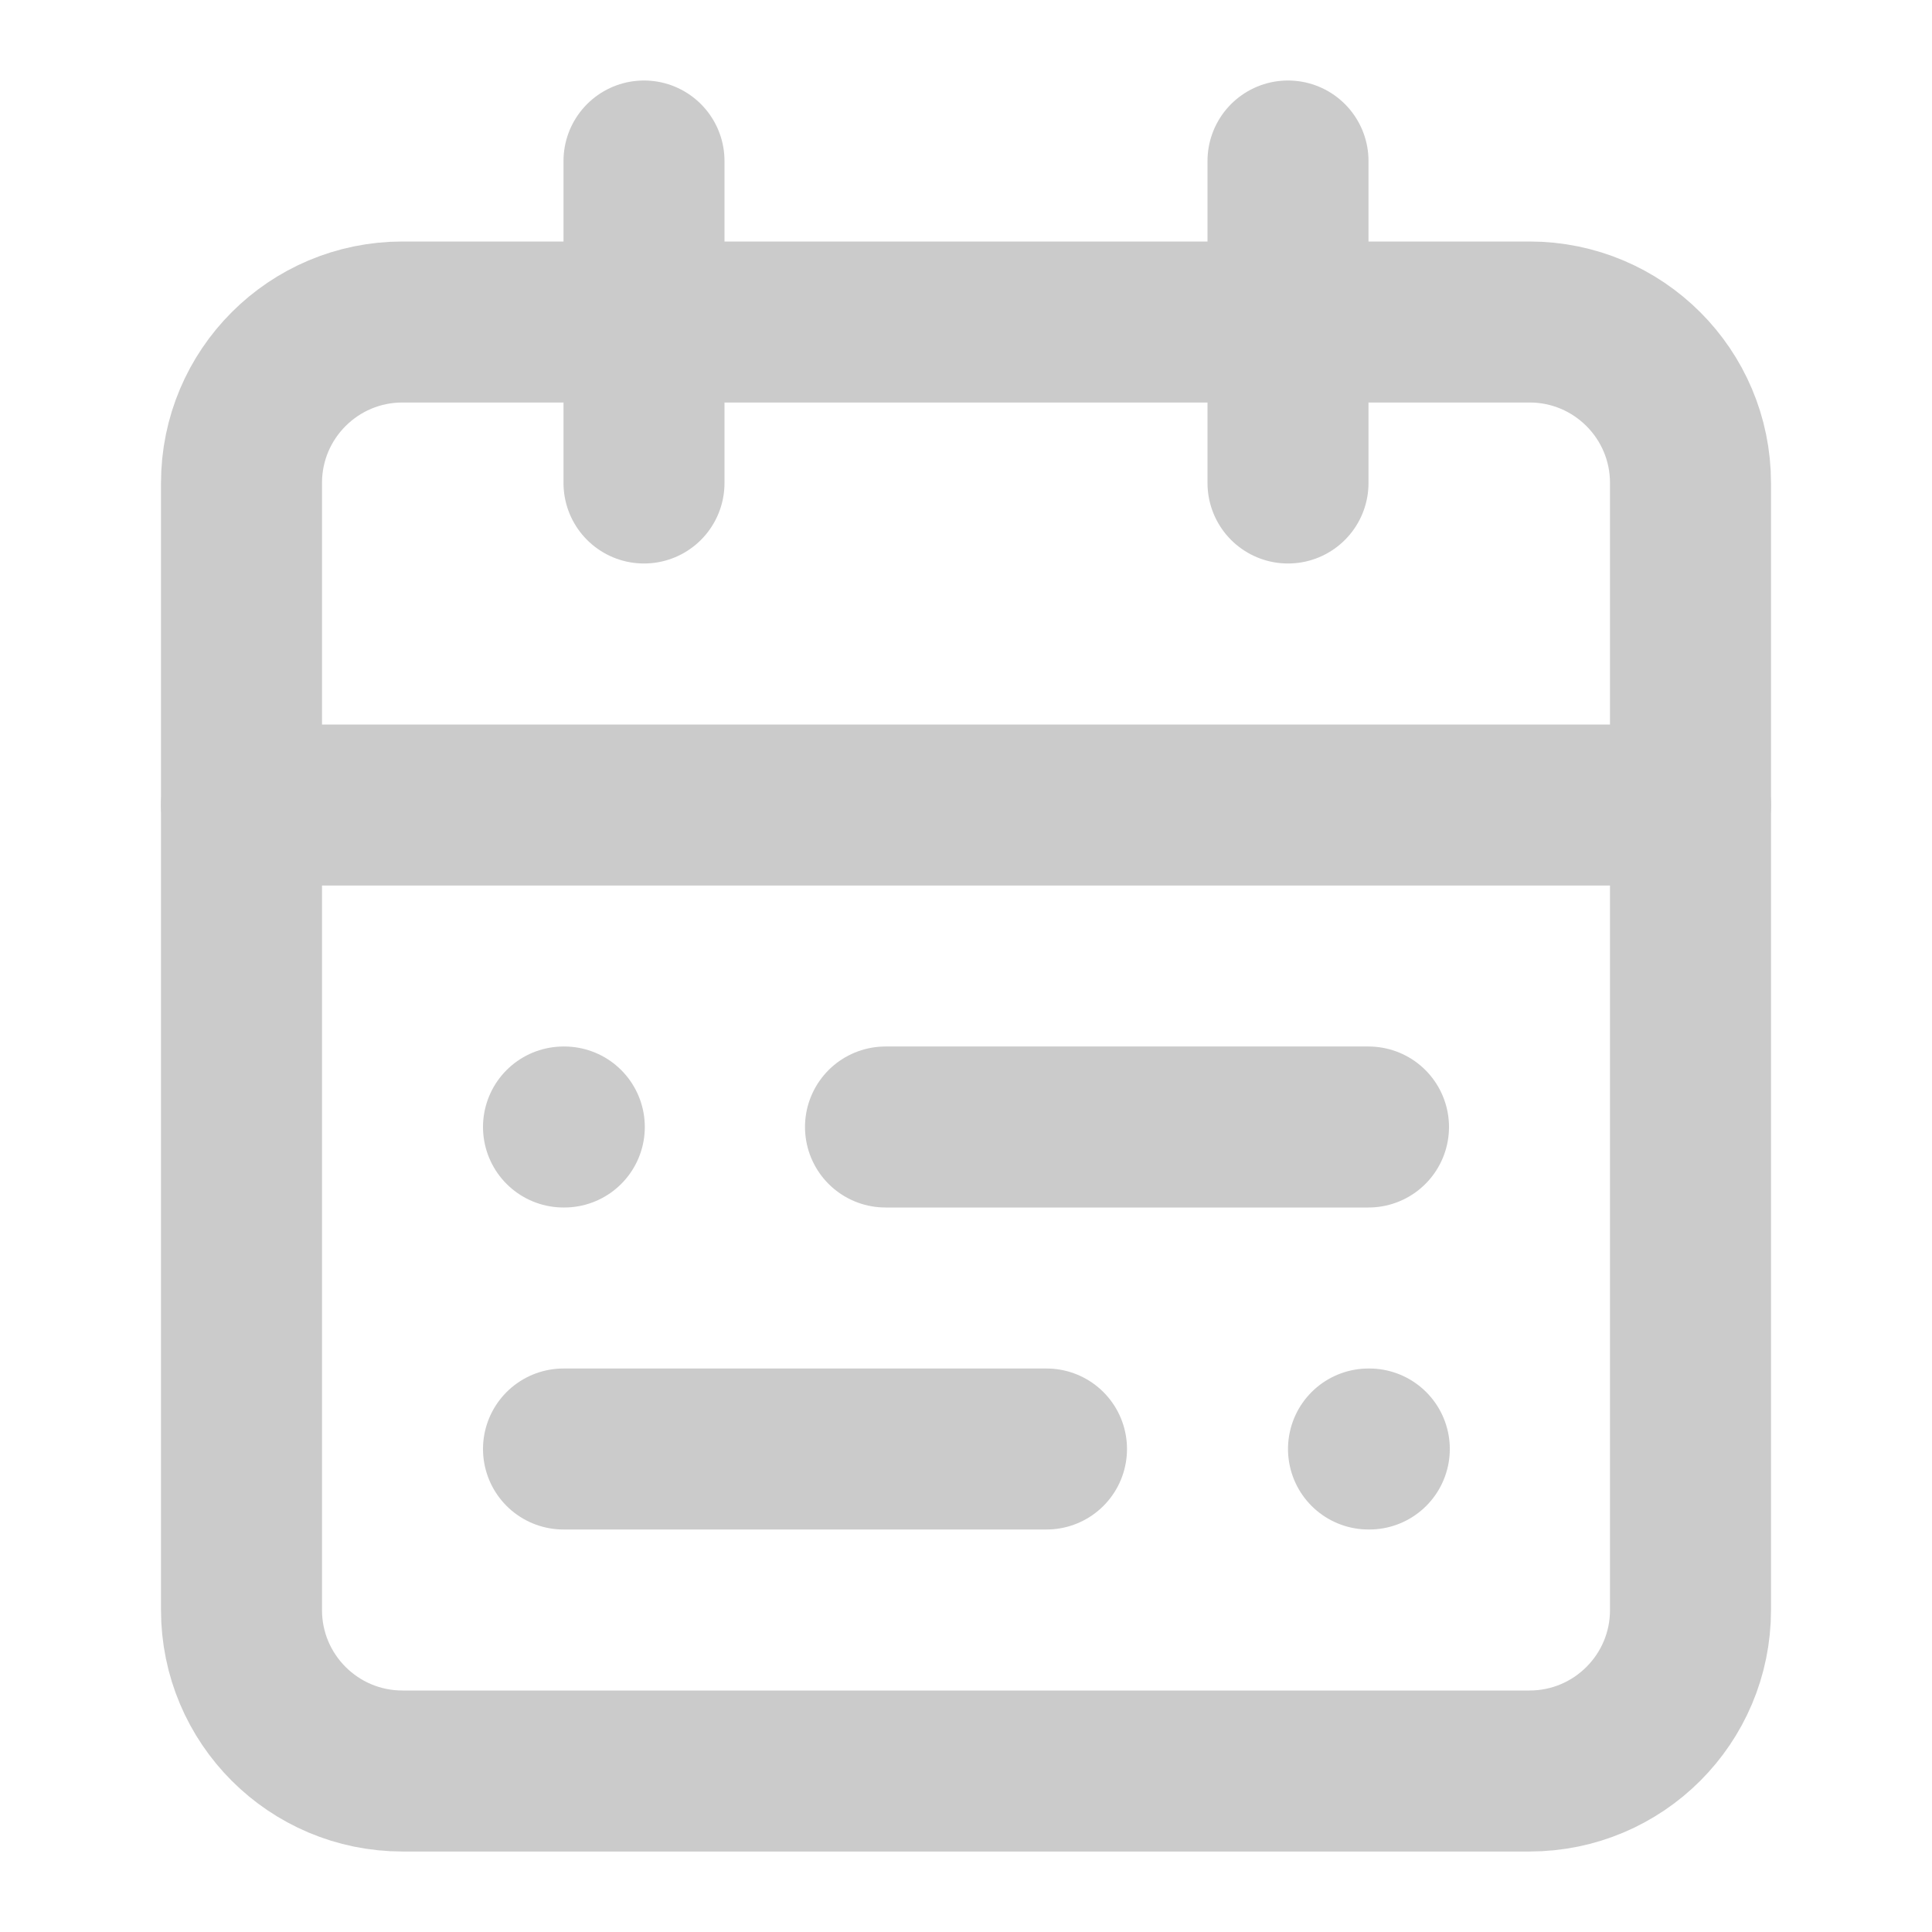 <svg width="24" height="24" viewBox="0 0 24 24" fill="none" xmlns="http://www.w3.org/2000/svg">
<path d="M19 4H5C3.895 4 3 4.895 3 6V20C3 21.105 3.895 22 5 22H19C20.105 22 21 21.105 21 20V6C21 4.895 20.105 4 19 4Z" stroke="#CBCBCB" stroke-width="2" stroke-linecap="round" stroke-linejoin="round"/>
<path d="M16 2V6" stroke="#CBCBCB" stroke-width="2" stroke-linecap="round" stroke-linejoin="round"/>
<path d="M8 2V6" stroke="#CBCBCB" stroke-width="2" stroke-linecap="round" stroke-linejoin="round"/>
<path d="M3 10H21" stroke="#CBCBCB" stroke-width="2" stroke-linecap="round" stroke-linejoin="round"/>
<path d="M17 14H11" stroke="#CBCBCB" stroke-width="2" stroke-linecap="round" stroke-linejoin="round"/>
<path d="M13 18H7" stroke="#CBCBCB" stroke-width="2" stroke-linecap="round" stroke-linejoin="round"/>
<path d="M7 14H7.01" stroke="#CBCBCB" stroke-width="2" stroke-linecap="round" stroke-linejoin="round"/>
<path d="M17 18H17.01" stroke="#CBCBCB" stroke-width="2" stroke-linecap="round" stroke-linejoin="round"/>
</svg>
